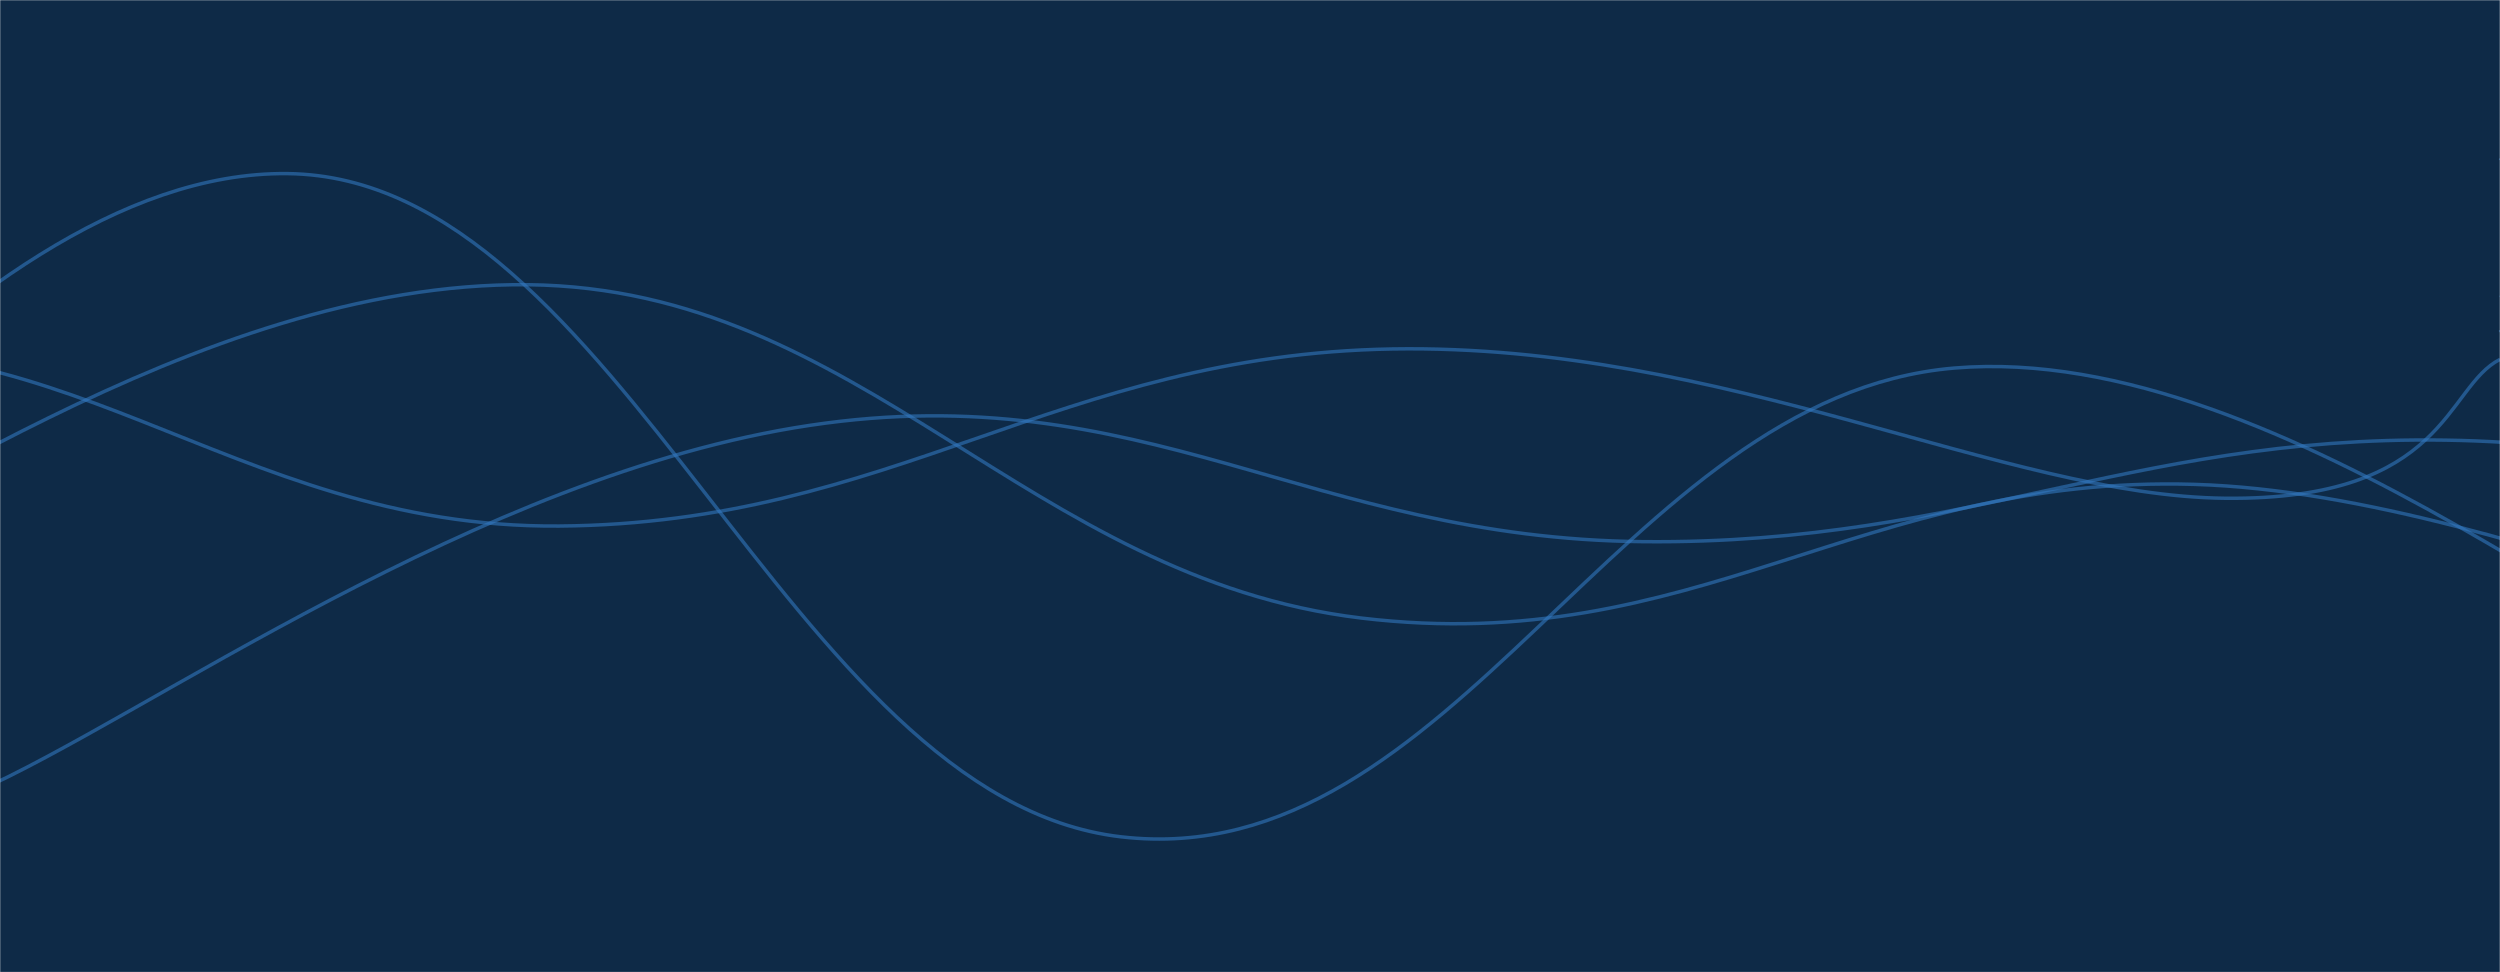 <svg xmlns="http://www.w3.org/2000/svg" version="1.1" xmlns:xlink="http://www.w3.org/1999/xlink"
	xmlns:svgjs="http://svgjs.com/svgjs" width="1440" height="560" preserveAspectRatio="none" viewBox="0 0 1440 560">
	<g mask="url(&quot;#SvgjsMask1000&quot;)" fill="none">
		<rect width="1440" height="560" x="0" y="0" fill="#0e2a47"></rect>
		<path
			d="M -314.34,471 C -218.34,396.8 -26.34,97.8 165.66,100 C 357.66,102.2 453.66,459.6 645.66,482 C 837.66,504.4 933.66,228.2 1125.66,212 C 1317.66,195.8 1542.79,405.4 1605.66,401 C 1668.53,396.6 1473.13,232.2 1440,190"
			stroke="rgba(51, 121, 194, 0.58)" stroke-width="2"></path>
		<path
			d="M -638.007,480 C -542.01,425.6 -350.01,243.4 -158.007,208 C 33.99,172.6 129.99,304.4 321.993,303 C 513.99,301.6 609.99,204.2 801.993,201 C 993.99,197.8 1154.39,285.8 1281.993,287 C 1409.59,288.2 1408.4,223 1440,207"
			stroke="rgba(51, 121, 194, 0.58)" stroke-width="2"></path>
		<path
			d="M -13.551,456 C 82.45,413.8 274.45,273.8 466.449,245 C 658.45,216.2 754.45,310.2 946.449,312 C 1138.45,313.8 1234.45,246.6 1426.449,254 C 1618.45,261.4 1903.74,365.8 1906.449,349 C 1909.16,332.2 1533.29,205.8 1440,170"
			stroke="rgba(51, 121, 194, 0.58)" stroke-width="2"></path>
		<path
			d="M -175.877,346 C -79.88,309.6 112.12,162 304.123,164 C 496.12,166 592.12,333 784.123,356 C 976.12,379 1072.12,273.2 1264.123,279 C 1456.12,284.8 1708.95,422.6 1744.123,385 C 1779.3,347.4 1500.82,149.8 1440,91"
			stroke="rgba(51, 121, 194, 0.58)" stroke-width="2"></path>
	</g>
	<defs>
		<mask id="SvgjsMask1000">
			<rect width="1440" height="560" fill="#ffffff"></rect>
		</mask>
	</defs>
</svg>
